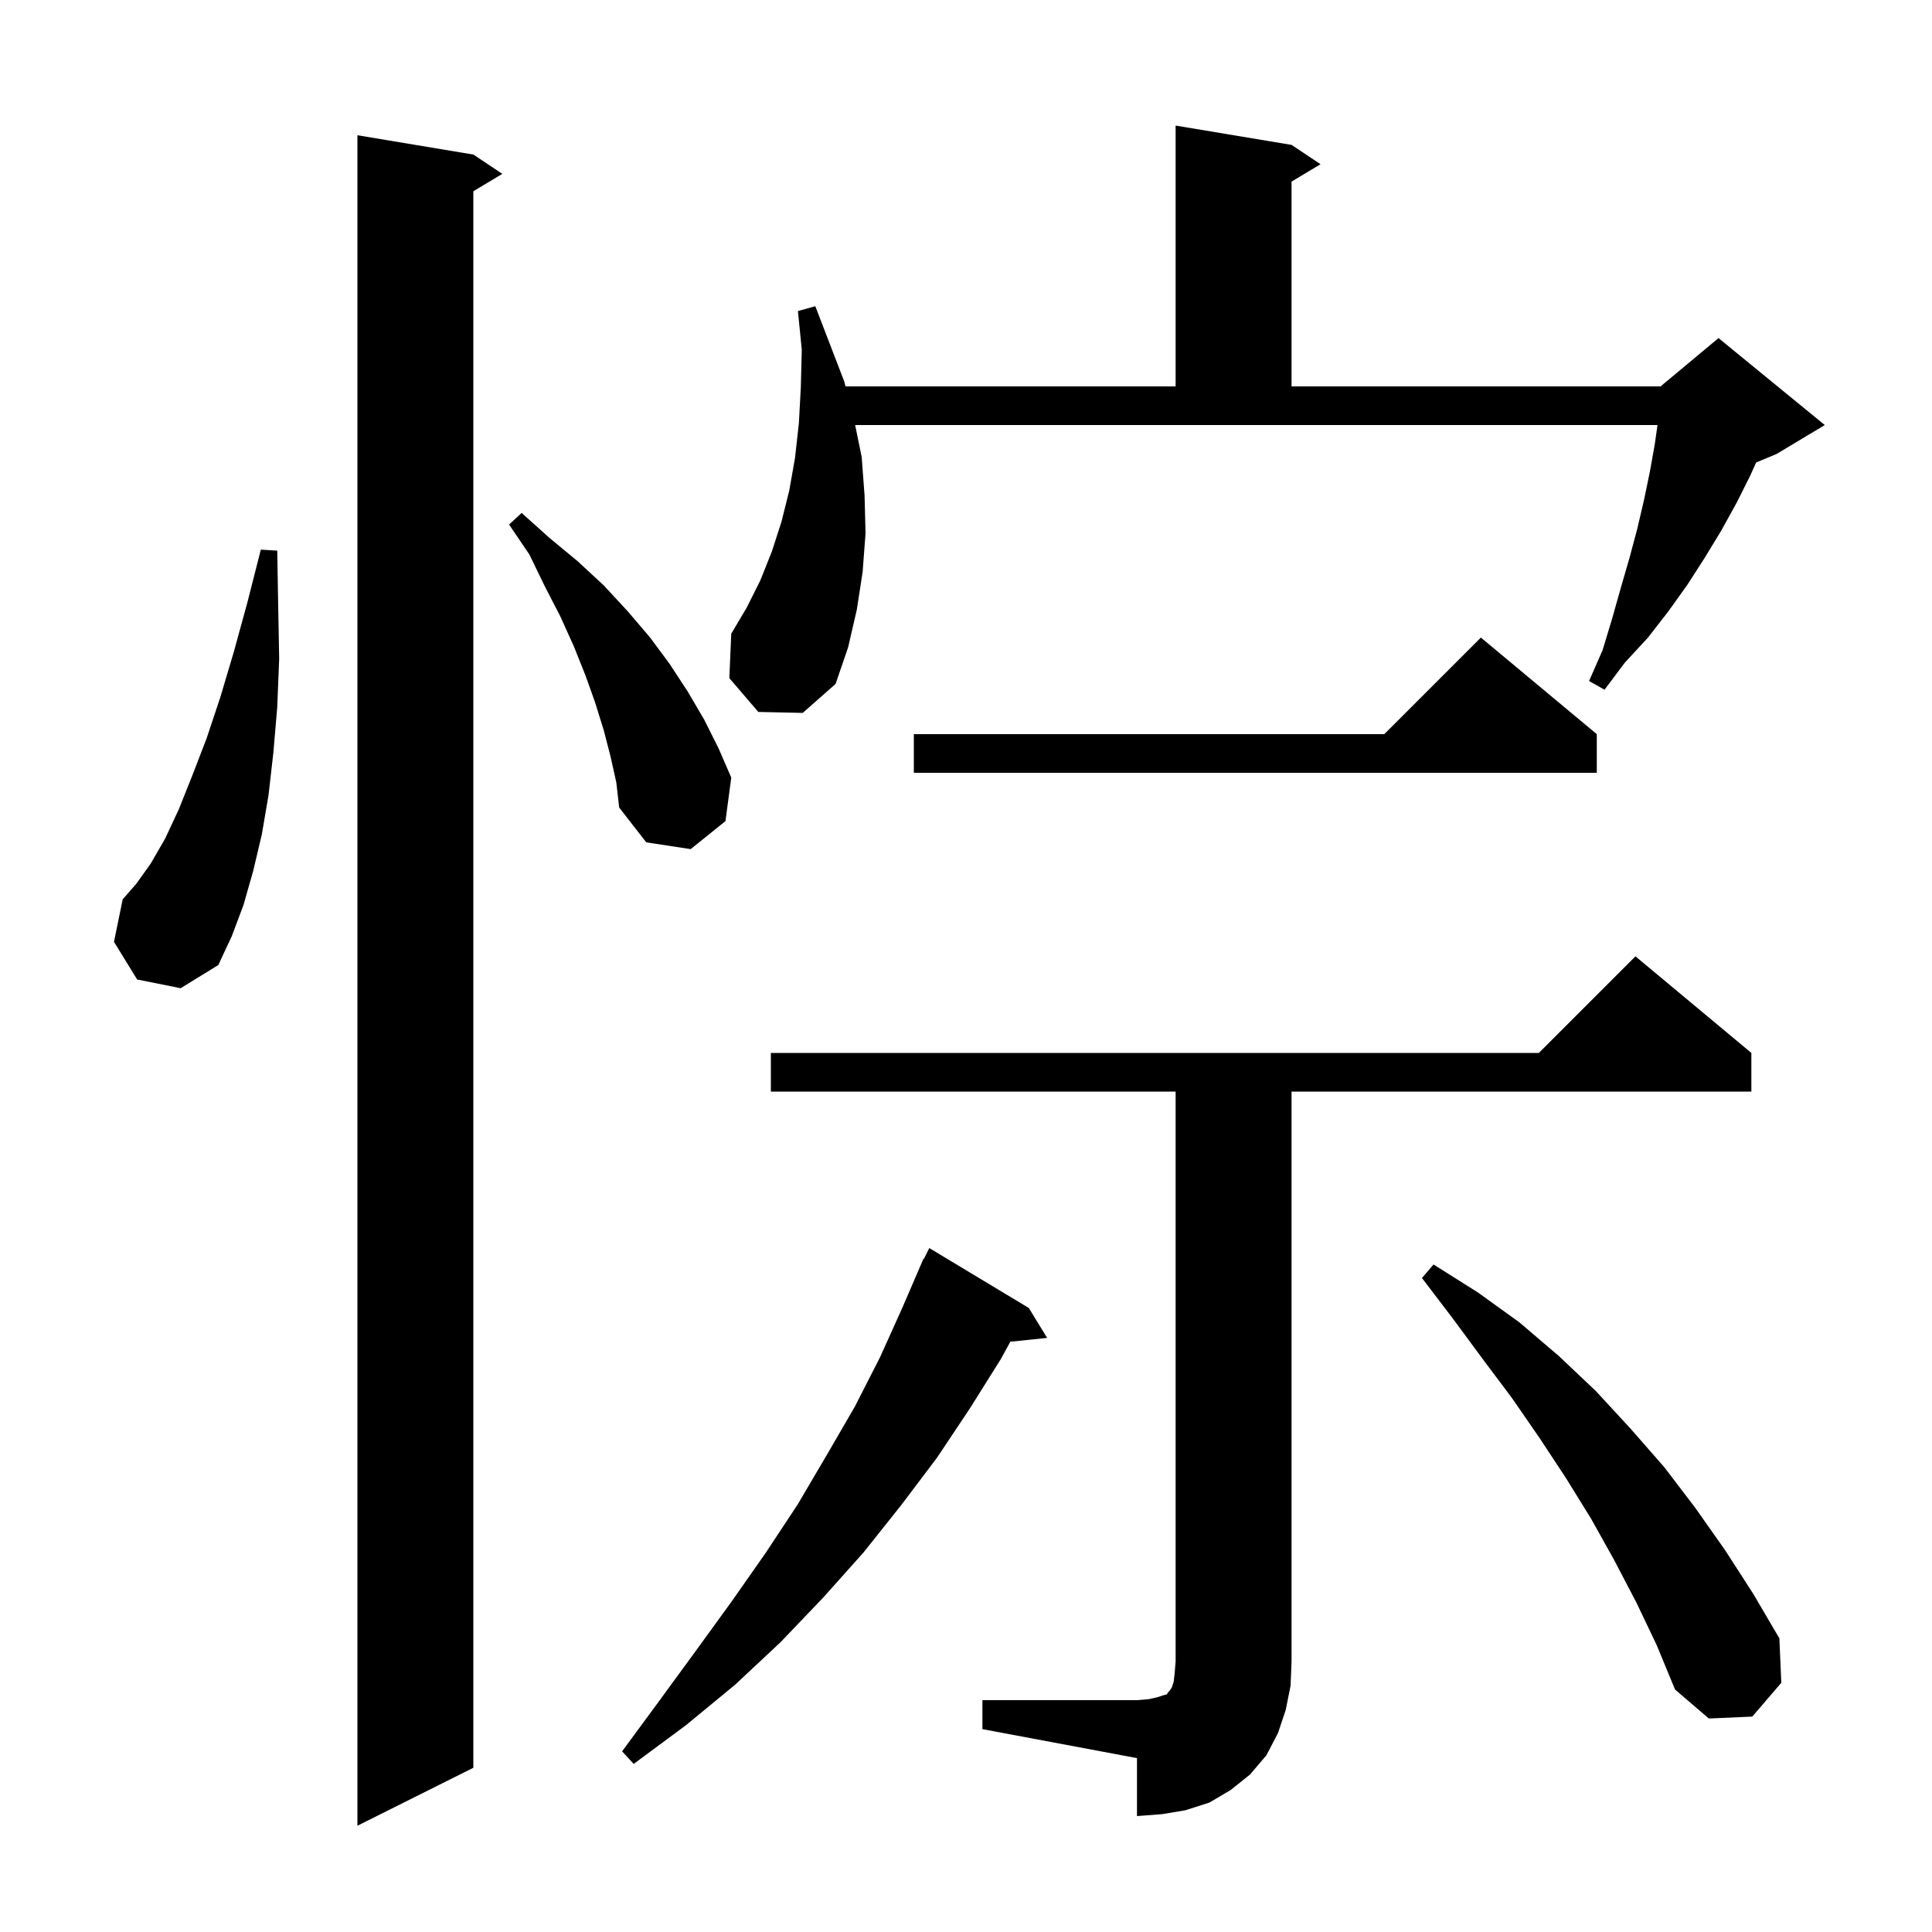 <svg xmlns="http://www.w3.org/2000/svg" xmlns:xlink="http://www.w3.org/1999/xlink" version="1.1" baseProfile="full" viewBox="0 0 200 200" width="200" height="200">
<g fill="black">
<path d="M 49.0 16.0 L 52.0 18.0 L 49.0 19.8 L 49.0 183.0 L 37.0 189.0 L 37.0 14.0 Z M 101.7 176.0 L 117.7 176.0 L 118.9 175.9 L 119.8 175.7 L 120.4 175.5 L 120.8 175.4 L 120.9 175.2 L 121.1 175.0 L 121.3 174.7 L 121.5 174.1 L 121.6 173.2 L 121.7 172.0 L 121.7 113.0 L 79.8 113.0 L 79.8 109.0 L 159.3 109.0 L 169.3 99.0 L 181.3 109.0 L 181.3 113.0 L 133.7 113.0 L 133.7 172.0 L 133.6 174.5 L 133.1 177.0 L 132.3 179.4 L 131.1 181.7 L 129.4 183.7 L 127.4 185.3 L 125.2 186.6 L 122.7 187.4 L 120.3 187.8 L 117.7 188.0 L 117.7 182.0 L 101.7 179.0 Z M 106.5 135.4 L 108.4 138.5 L 104.588 138.894 L 103.6 140.7 L 100.4 145.8 L 97.0 150.9 L 93.3 155.8 L 89.4 160.7 L 85.2 165.4 L 80.8 170.0 L 76.1 174.4 L 71.0 178.6 L 65.6 182.6 L 64.4 181.3 L 68.3 176.0 L 72.1 170.8 L 75.8 165.7 L 79.3 160.7 L 82.6 155.7 L 85.6 150.6 L 88.5 145.6 L 91.1 140.5 L 93.4 135.4 L 95.21 131.204 L 95.2 131.2 L 95.286 131.029 L 95.6 130.3 L 95.641 130.319 L 96.2 129.2 Z M 169.4 165.9 L 167.1 161.5 L 164.7 157.2 L 162.1 153.0 L 159.4 148.9 L 156.5 144.7 L 153.5 140.7 L 150.4 136.5 L 147.2 132.3 L 148.4 130.9 L 153.0 133.8 L 157.3 136.9 L 161.4 140.4 L 165.2 144.0 L 168.8 147.9 L 172.3 151.9 L 175.5 156.1 L 178.6 160.5 L 181.5 165.0 L 184.2 169.6 L 184.4 174.2 L 181.4 177.7 L 176.9 177.9 L 173.4 174.9 L 171.5 170.3 Z M 14.2 101.4 L 11.8 97.5 L 12.7 93.1 L 14.1 91.5 L 15.6 89.4 L 17.1 86.8 L 18.5 83.8 L 19.9 80.3 L 21.4 76.4 L 22.8 72.2 L 24.2 67.5 L 25.6 62.4 L 27.0 56.9 L 28.7 57.0 L 28.8 62.8 L 28.9 68.2 L 28.7 73.2 L 28.3 77.9 L 27.8 82.3 L 27.1 86.4 L 26.2 90.2 L 25.2 93.7 L 24.0 96.9 L 22.6 99.9 L 18.7 102.3 Z M 63.2 78.3 L 62.5 75.6 L 61.6 72.7 L 60.6 69.9 L 59.4 66.9 L 58.0 63.8 L 56.4 60.7 L 54.8 57.4 L 52.7 54.3 L 54.0 53.1 L 56.9 55.7 L 59.8 58.1 L 62.5 60.6 L 65.0 63.3 L 67.3 66.0 L 69.3 68.7 L 71.2 71.6 L 72.9 74.5 L 74.4 77.5 L 75.7 80.5 L 75.1 85.0 L 71.5 87.9 L 66.9 87.2 L 64.1 83.6 L 63.8 81.0 Z M 165.3 76.0 L 165.3 80.0 L 94.6 80.0 L 94.6 76.0 L 143.3 76.0 L 153.3 66.0 Z M 78.5 73.7 L 75.5 70.2 L 75.7 65.6 L 77.3 62.9 L 78.7 60.1 L 79.9 57.1 L 80.9 54.0 L 81.7 50.8 L 82.3 47.4 L 82.7 43.8 L 82.9 40.1 L 83.0 36.2 L 82.6 32.2 L 84.4 31.7 L 87.4 39.5 L 87.528 40.0 L 121.7 40.0 L 121.7 13.0 L 133.7 15.0 L 136.7 17.0 L 133.7 18.8 L 133.7 40.0 L 171.9 40.0 L 177.9 35.0 L 188.9 44.0 L 183.9 47.0 L 181.793 47.878 L 181.2 49.2 L 179.8 52.0 L 178.2 54.9 L 176.5 57.7 L 174.7 60.5 L 172.7 63.3 L 170.6 66.0 L 168.2 68.6 L 166.1 71.4 L 164.5 70.5 L 165.9 67.3 L 166.9 64.0 L 167.8 60.8 L 168.7 57.7 L 169.5 54.7 L 170.2 51.7 L 170.8 48.8 L 171.3 46.0 L 171.586 44.0 L 88.523 44.0 L 89.2 47.3 L 89.5 51.3 L 89.6 55.2 L 89.3 59.2 L 88.7 63.1 L 87.8 67.0 L 86.5 70.8 L 83.1 73.8 Z " />
</g>
</svg>
